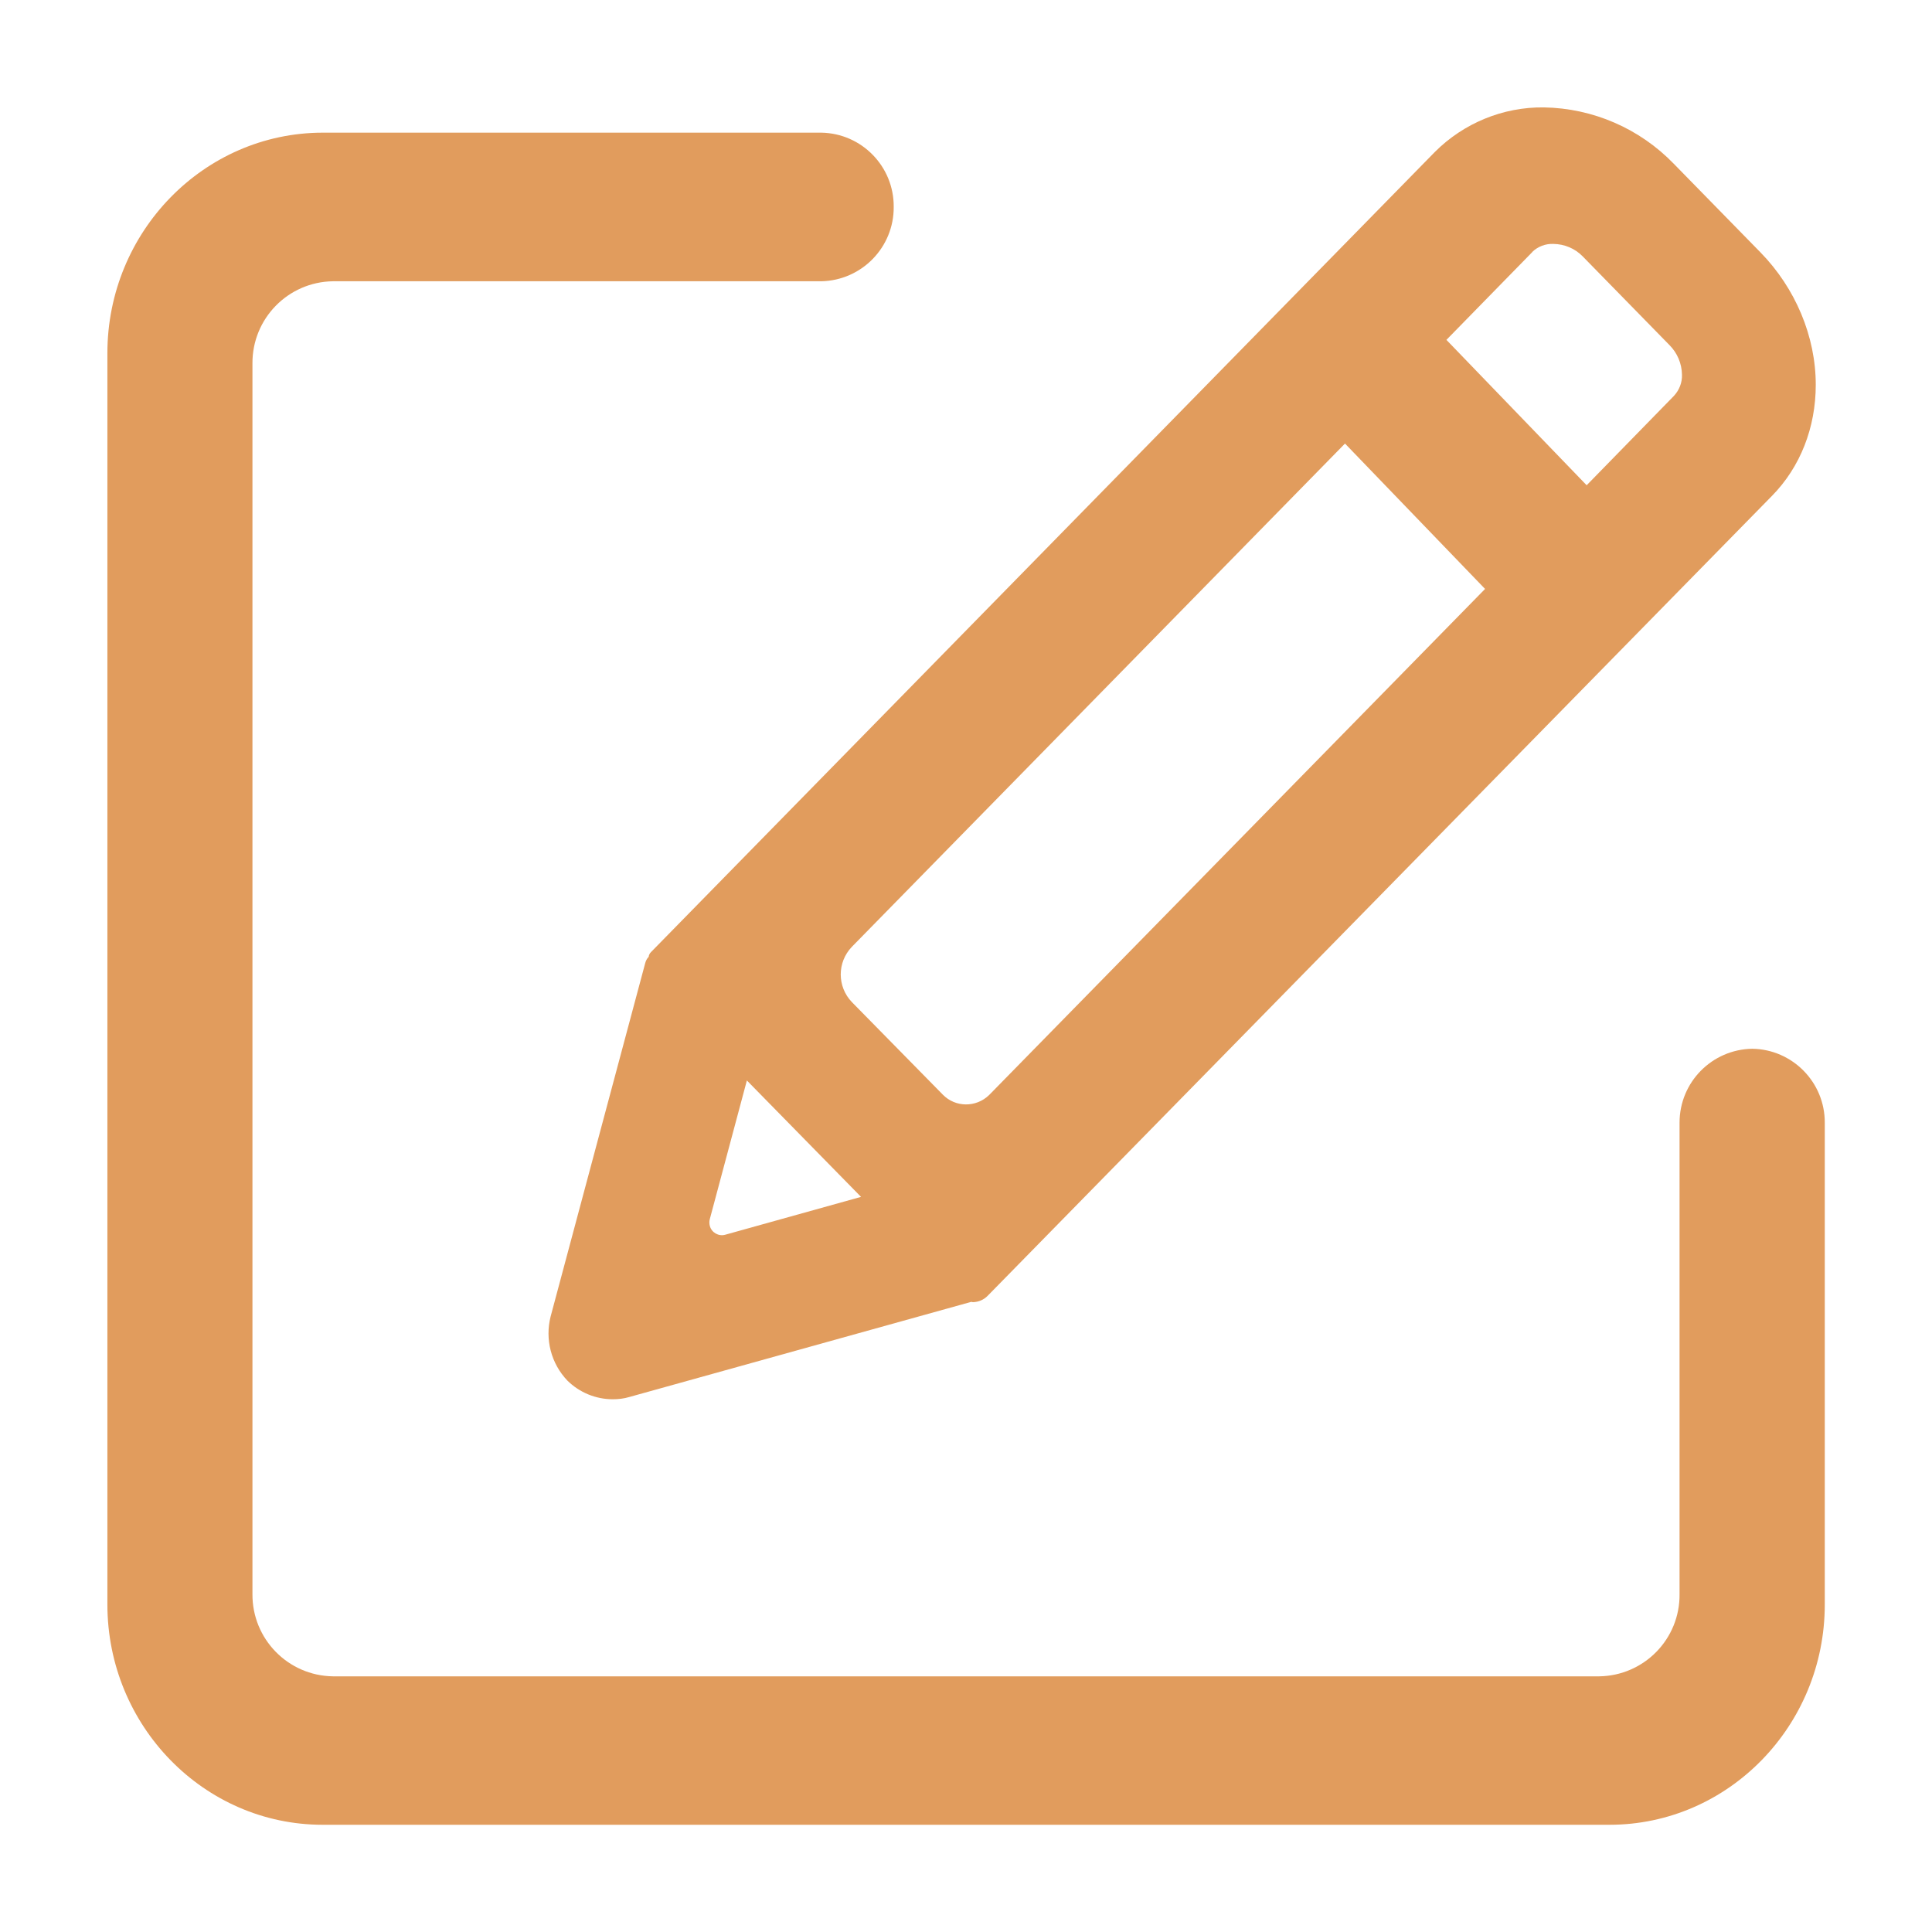 <svg xmlns="http://www.w3.org/2000/svg" width="12" height="12" viewBox="0 0 12 12">
    <path fill="#E19C5D" d="M10.217,5.847 L10.217,5.847 C9.966,5.851 9.765,6.055 9.765,6.306 L9.765,9.234 L9.765,9.234 C9.768,9.513 9.545,9.741 9.266,9.745 L1.401,9.745 L1.401,9.745 C1.122,9.741 0.899,9.513 0.901,9.234 L0.901,1.591 L0.901,1.591 C0.899,1.312 1.122,1.084 1.401,1.08 L4.434,1.08 L4.434,1.08 C4.685,1.075 4.886,0.869 4.884,0.618 L4.884,0.618 C4.886,0.367 4.685,0.161 4.434,0.157 L1.337,0.157 C0.6,0.158 -8.8817842e-16,0.772 -8.8817842e-16,1.527 L-8.8817842e-16,9.298 C-8.8817842e-16,10.053 0.6,10.667 1.337,10.667 L9.33,10.667 C10.067,10.667 10.667,10.053 10.667,9.299 L10.667,6.306 L10.667,6.306 C10.668,6.056 10.467,5.851 10.217,5.847 L10.217,5.847 Z M3.362,5.276 L3.362,5.276 C3.351,5.287 3.344,5.301 3.34,5.317 L2.753,7.51 C2.717,7.652 2.756,7.802 2.857,7.908 L2.857,7.908 C2.932,7.982 3.033,8.024 3.139,8.024 C3.174,8.024 3.209,8.02 3.242,8.01 L5.366,7.419 L5.366,7.419 C5.37,7.42 5.373,7.421 5.377,7.421 L5.377,7.421 C5.411,7.42 5.444,7.406 5.468,7.381 L10.339,2.413 C10.515,2.234 10.611,1.989 10.611,1.723 C10.611,1.423 10.485,1.123 10.268,0.901 L9.729,0.35 L9.729,0.35 C9.517,0.131 9.227,0.005 8.922,4.98091135e-05 C8.668,-0.003 8.424,0.098 8.245,0.277 L3.377,5.246 L3.377,5.246 C3.369,5.254 3.363,5.264 3.362,5.276 L3.362,5.276 Z M8.85,0.898 L8.85,0.898 C8.885,0.864 8.933,0.846 8.981,0.848 L8.981,0.848 C9.05,0.849 9.115,0.876 9.163,0.925 L9.702,1.476 L9.702,1.476 C9.751,1.525 9.779,1.591 9.78,1.66 L9.78,1.66 C9.782,1.709 9.763,1.757 9.729,1.793 L9.188,2.347 L8.317,1.444 L8.851,0.898 L8.85,0.898 Z M4.623,5.215 L7.687,2.088 L8.557,2.991 L5.479,6.132 L5.476,6.135 L5.476,6.135 C5.395,6.213 5.267,6.212 5.189,6.132 L4.624,5.557 L4.624,5.557 C4.532,5.461 4.532,5.31 4.624,5.214 L4.623,5.215 Z M3.742,6.904 L3.972,6.044 L4.681,6.767 L3.838,7.002 L3.838,7.002 C3.797,7.014 3.753,6.989 3.742,6.948 C3.738,6.933 3.738,6.918 3.742,6.904 L3.742,6.904 Z" transform="translate(-168, -2789) translate(166, 2787) translate(2.667, 2.667)"/>
</svg>
